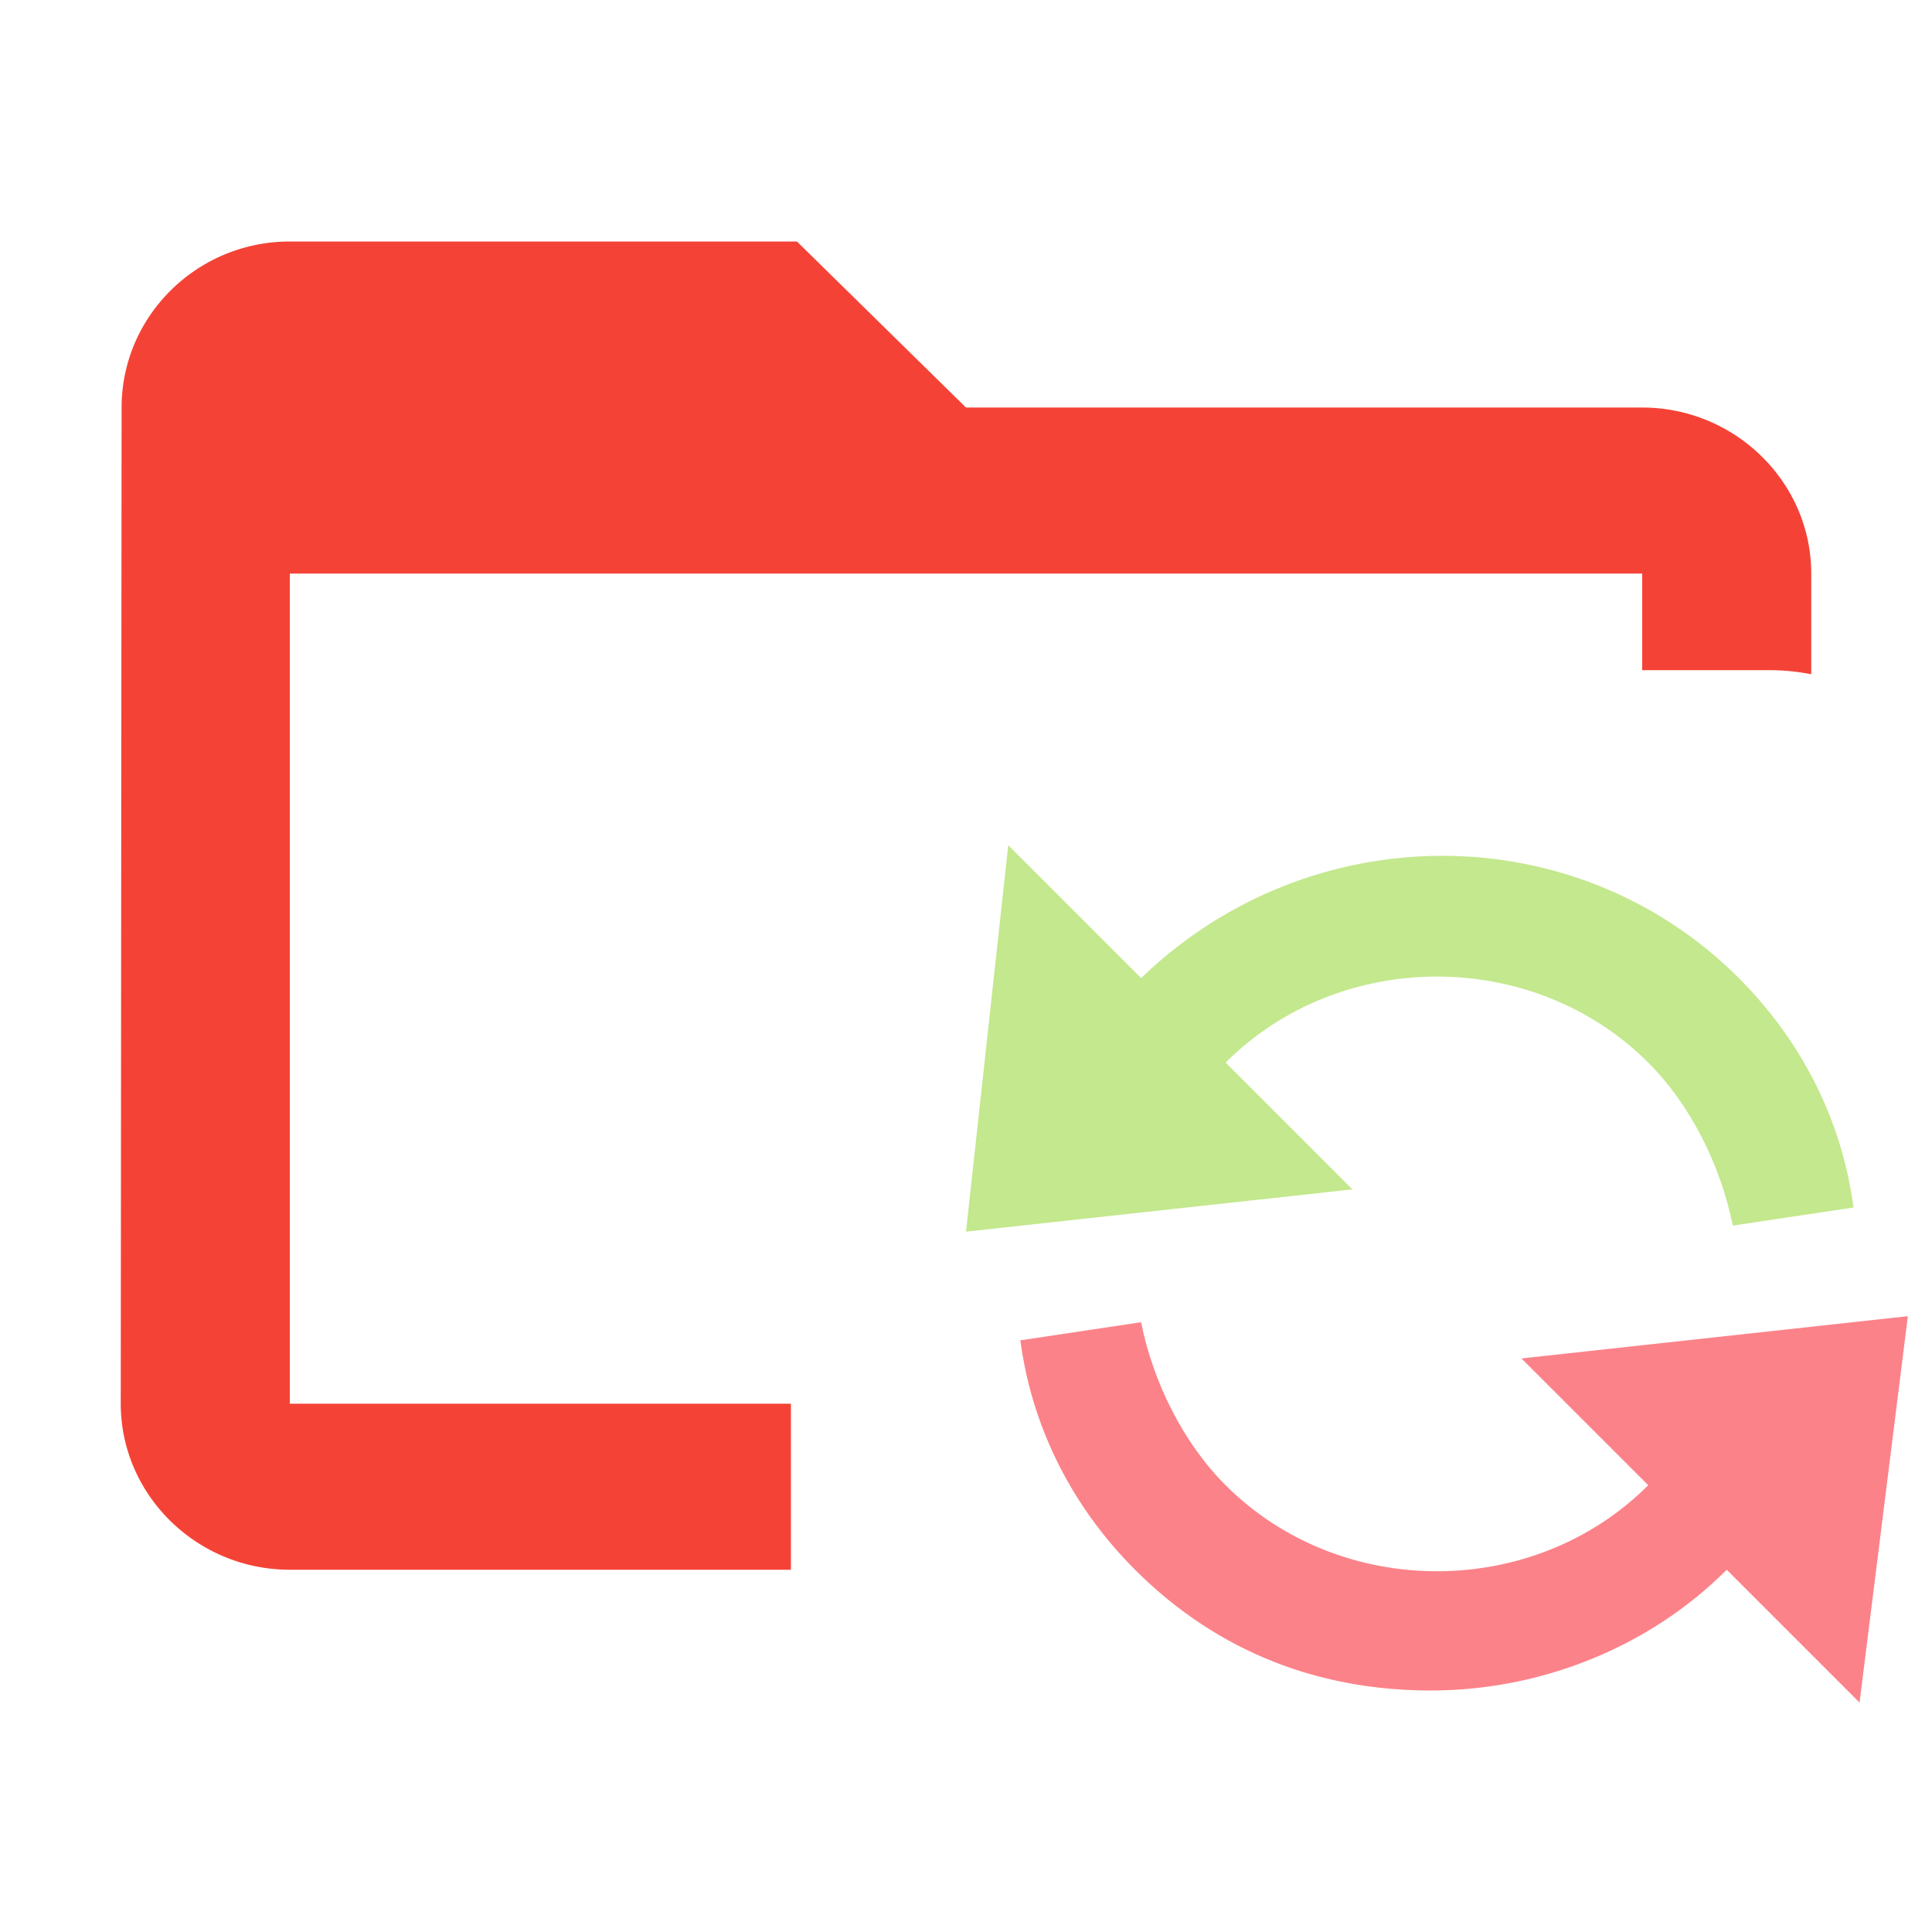 <svg xmlns="http://www.w3.org/2000/svg" width="16" height="16" fill="none"><path fill="#F44336" fill-rule="evenodd" d="M8 3.375h5.6c.77 0 1.4.619 1.4 1.375v.834a1.81 1.81 0 0 0-.35-.034H13.6v-.8H2.4v6.875h4.15V13H2.4c-.77 0-1.4-.619-1.4-1.375l.007-8.25C1.007 2.619 1.63 2 2.4 2h4.2z" clip-rule="evenodd"/><path fill="#C3E88D" d="M10.15 8.8c.95-.95 2.55-.95 3.5 0 .35.35.6.85.7 1.35l1-.15c-.1-.75-.45-1.4-.95-1.9-1.35-1.35-3.55-1.35-4.95 0L8.35 7 8 10.2l3.2-.35z"/><path fill="#FC8289" d="m15.8 10.9-3.2.35 1.05 1.05c-.95.95-2.55.95-3.5 0-.35-.35-.6-.85-.7-1.35l-1 .15c.1.75.45 1.4.95 1.9.7.7 1.55 1 2.45 1 .9 0 1.8-.35 2.45-1l1.1 1.1z"/></svg>